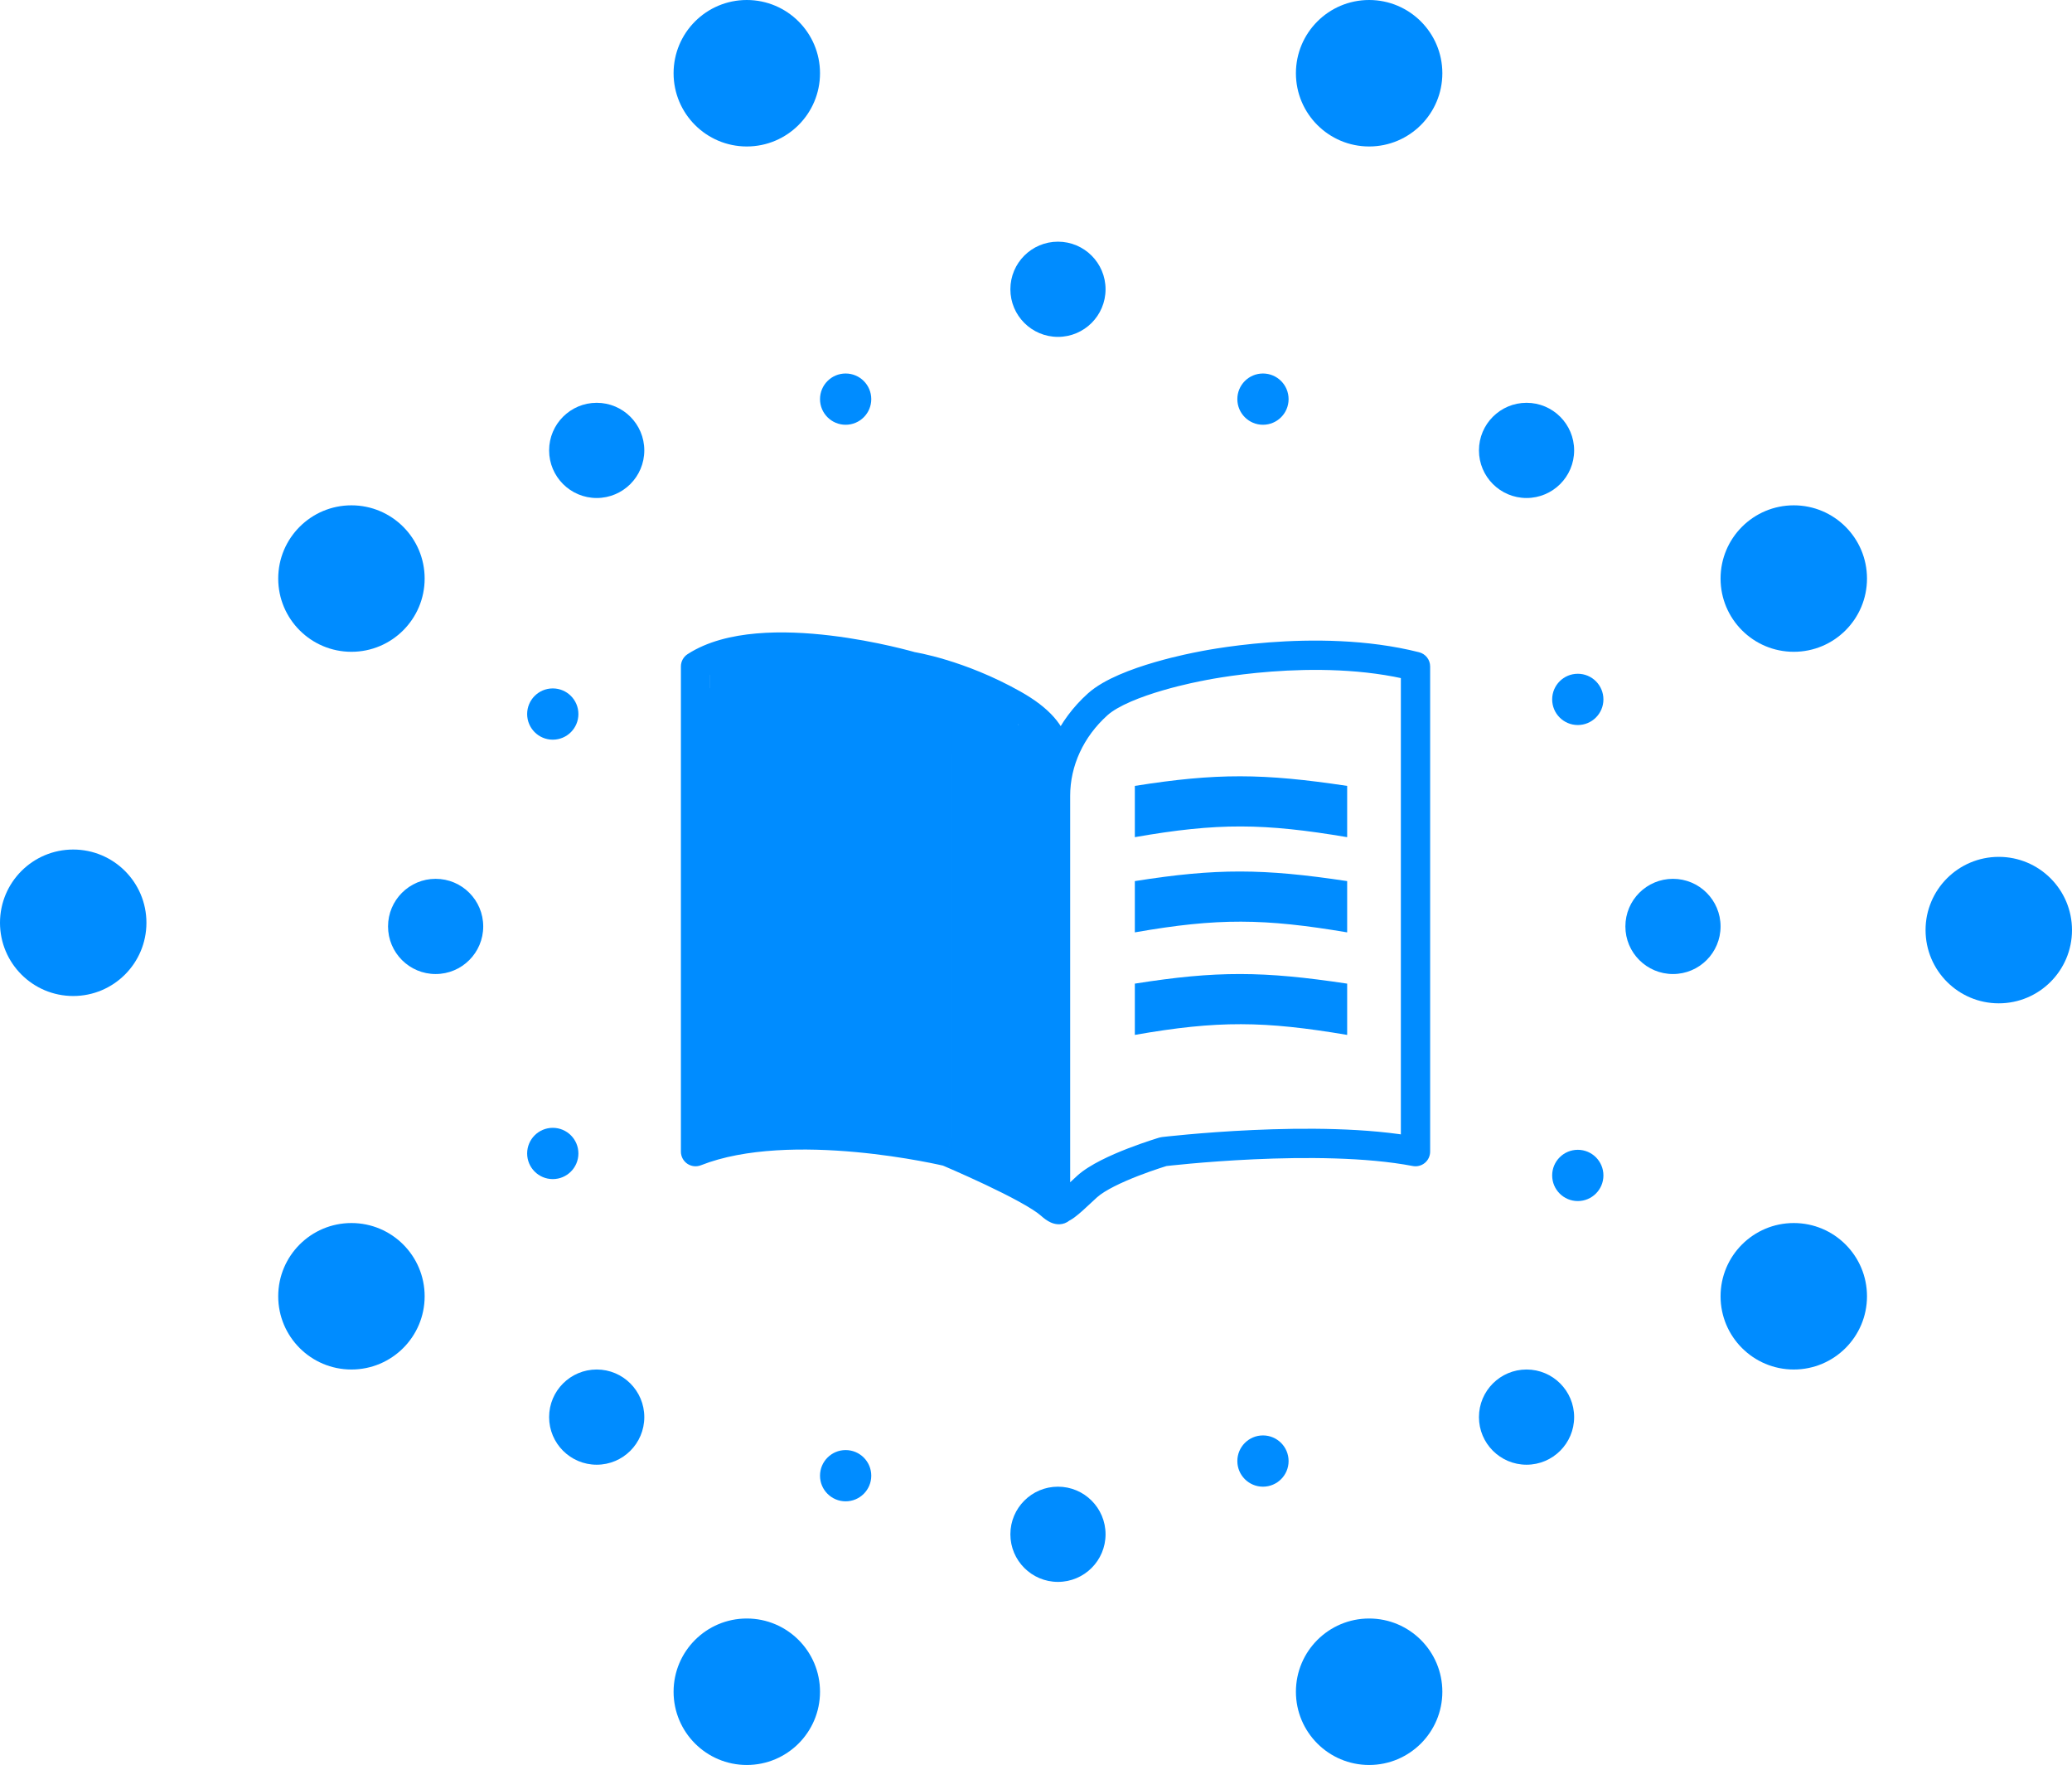 <svg width="283" height="241" viewBox="0 0 283 241" fill="none" xmlns="http://www.w3.org/2000/svg">
<path d="M95 91L93.912 89.322C93.343 89.691 93 90.322 93 91H95ZM124.5 91L123.937 92.919C124.022 92.944 124.109 92.963 124.196 92.977L124.5 91ZM144.167 108.667H146.167H144.167ZM142.167 165C142.167 166.105 143.062 167 144.167 167C145.271 167 146.167 166.105 146.167 165H142.167ZM129.417 157.25L130.193 155.407C130.093 155.365 129.989 155.331 129.884 155.305L129.417 157.25ZM95 157.25H93C93 157.912 93.328 158.531 93.875 158.904C94.423 159.276 95.119 159.353 95.735 159.11L95 157.25ZM193.333 91H195.333C195.333 90.084 194.712 89.286 193.824 89.061L193.333 91ZM163.833 91L164.192 92.968C164.213 92.964 164.235 92.959 164.257 92.955L163.833 91ZM148.5 162L149.837 163.488L149.837 163.488L148.5 162ZM158.917 157.25L158.679 155.264C158.567 155.278 158.457 155.3 158.349 155.332L158.917 157.25ZM193.333 157.25L192.957 159.214C193.543 159.327 194.148 159.171 194.608 158.792C195.067 158.412 195.333 157.846 195.333 157.25H193.333ZM144.885 165L145.365 166.941L145.366 166.941L144.885 165ZM96.088 92.678C97.998 91.44 100.622 90.745 103.658 90.48C106.67 90.217 109.923 90.39 112.957 90.753C115.983 91.115 118.738 91.658 120.739 92.113C121.738 92.34 122.545 92.544 123.099 92.69C123.376 92.763 123.59 92.821 123.732 92.861C123.803 92.881 123.856 92.896 123.891 92.906C123.908 92.911 123.921 92.915 123.929 92.917C123.933 92.918 123.935 92.919 123.937 92.919C123.937 92.919 123.938 92.919 123.938 92.919C123.938 92.919 123.938 92.919 123.938 92.919C123.938 92.919 123.937 92.919 124.5 91C125.063 89.081 125.062 89.081 125.062 89.081C125.061 89.081 125.061 89.08 125.06 89.08C125.059 89.08 125.058 89.079 125.056 89.079C125.052 89.078 125.048 89.076 125.042 89.075C125.03 89.071 125.013 89.067 124.992 89.06C124.949 89.048 124.887 89.031 124.807 89.008C124.648 88.964 124.416 88.9 124.119 88.822C123.526 88.666 122.674 88.451 121.625 88.212C119.53 87.737 116.633 87.164 113.432 86.781C110.239 86.399 106.69 86.2 103.31 86.495C99.954 86.788 96.595 87.583 93.912 89.322L96.088 92.678ZM124.5 91C124.196 92.977 124.195 92.977 124.195 92.977C124.195 92.977 124.195 92.977 124.194 92.977C124.194 92.977 124.194 92.977 124.194 92.977C124.193 92.976 124.193 92.976 124.194 92.977C124.194 92.977 124.197 92.977 124.201 92.978C124.208 92.979 124.222 92.981 124.242 92.984C124.281 92.991 124.345 93.002 124.431 93.018C124.602 93.05 124.863 93.101 125.203 93.175C125.883 93.324 126.876 93.567 128.097 93.936C130.541 94.676 133.876 95.917 137.424 97.917L139.388 94.432C135.53 92.258 131.912 90.912 129.255 90.108C127.925 89.705 126.83 89.437 126.06 89.268C125.674 89.183 125.37 89.124 125.157 89.085C125.051 89.065 124.967 89.05 124.908 89.04C124.878 89.035 124.855 89.031 124.837 89.029C124.829 89.027 124.821 89.026 124.816 89.025C124.813 89.025 124.811 89.024 124.809 89.024C124.808 89.024 124.807 89.024 124.806 89.024C124.806 89.024 124.805 89.023 124.805 89.023C124.805 89.023 124.804 89.023 124.5 91ZM137.424 97.917C140.848 99.847 141.794 101.421 142.126 102.723C142.312 103.454 142.346 104.252 142.309 105.253C142.277 106.144 142.167 107.473 142.167 108.667H146.167C146.167 107.518 146.262 106.636 146.307 105.398C146.348 104.269 146.33 103.02 146.002 101.735C145.306 99.006 143.371 96.677 139.388 94.432L137.424 97.917ZM142.167 108.667V165H146.167V108.667H142.167ZM146.167 165C146.167 164.623 146.199 164.533 146.181 164.597C146.173 164.626 146.121 164.821 145.949 165.053C145.76 165.308 145.346 165.7 144.677 165.776C144.047 165.848 143.593 165.59 143.394 165.445C143.19 165.298 143.081 165.15 143.043 165.095C142.996 165.028 142.974 164.979 142.965 164.961C142.956 164.94 142.951 164.925 142.948 164.915C142.945 164.905 142.94 164.885 142.936 164.852C142.932 164.822 142.925 164.752 142.934 164.651C142.944 164.537 143.027 163.831 143.769 163.401C144.514 162.97 145.146 163.268 145.151 163.27C145.212 163.298 145.118 163.265 144.837 163.012L142.163 165.988C142.574 166.356 143.019 166.695 143.495 166.911C143.739 167.022 144.061 167.134 144.44 167.162C144.837 167.192 145.314 167.129 145.773 166.863C146.231 166.598 146.518 166.22 146.684 165.874C146.842 165.544 146.899 165.23 146.919 164.996C146.959 164.54 146.881 164.121 146.793 163.813C146.704 163.502 146.556 163.14 146.327 162.811C146.214 162.649 146.027 162.414 145.745 162.209C145.466 162.007 144.932 161.721 144.226 161.802C143.48 161.886 142.993 162.324 142.735 162.671C142.496 162.994 142.382 163.326 142.322 163.546C142.257 163.784 142.22 164.025 142.199 164.252C142.177 164.483 142.167 164.733 142.167 165H146.167ZM144.837 163.012C143.956 162.221 142.547 161.363 141.095 160.566C139.596 159.742 137.882 158.895 136.276 158.135C134.667 157.374 133.149 156.693 132.033 156.203C131.475 155.957 131.017 155.759 130.697 155.622C130.537 155.553 130.412 155.5 130.327 155.463C130.284 155.445 130.251 155.431 130.228 155.422C130.217 155.417 130.208 155.413 130.202 155.411C130.199 155.41 130.197 155.409 130.196 155.408C130.195 155.408 130.194 155.407 130.194 155.407C130.193 155.407 130.193 155.407 130.193 155.407C130.193 155.407 130.193 155.407 129.417 157.25C128.641 159.093 128.641 159.093 128.641 159.093C128.641 159.093 128.641 159.093 128.641 159.093C128.641 159.094 128.641 159.094 128.642 159.094C128.643 159.094 128.645 159.095 128.647 159.096C128.652 159.098 128.66 159.102 128.67 159.106C128.691 159.115 128.722 159.128 128.762 159.145C128.844 159.18 128.964 159.231 129.119 159.298C129.43 159.431 129.877 159.624 130.423 159.864C131.516 160.345 133 161.01 134.566 161.751C136.136 162.494 137.769 163.303 139.17 164.072C140.618 164.867 141.661 165.536 142.163 165.988L144.837 163.012ZM129.417 157.25C129.884 155.305 129.884 155.305 129.883 155.305C129.883 155.305 129.882 155.305 129.882 155.305C129.881 155.305 129.879 155.304 129.877 155.304C129.874 155.303 129.869 155.302 129.863 155.3C129.851 155.297 129.833 155.293 129.811 155.288C129.766 155.278 129.701 155.263 129.617 155.243C129.449 155.205 129.204 155.151 128.89 155.083C128.262 154.949 127.355 154.764 126.228 154.559C123.975 154.15 120.834 153.658 117.274 153.33C110.237 152.682 101.234 152.637 94.265 155.39L95.735 159.11C101.784 156.721 109.989 156.676 116.907 157.313C120.323 157.628 123.345 158.101 125.512 158.495C126.594 158.691 127.461 158.868 128.054 158.995C128.35 159.058 128.577 159.109 128.729 159.144C128.805 159.161 128.862 159.174 128.899 159.183C128.917 159.187 128.931 159.19 128.939 159.192C128.944 159.193 128.947 159.194 128.948 159.194C128.949 159.195 128.95 159.195 128.95 159.195C128.95 159.195 128.95 159.195 128.95 159.195C128.95 159.195 128.949 159.195 129.417 157.25ZM97 157.25V91H93V157.25H97ZM193.824 89.061C186.722 87.264 179.103 87.277 173.33 87.715C170.429 87.935 167.963 88.265 166.217 88.54C165.344 88.678 164.65 88.803 164.17 88.894C163.931 88.939 163.744 88.976 163.616 89.002C163.552 89.016 163.503 89.026 163.468 89.033C163.451 89.037 163.437 89.04 163.428 89.042C163.423 89.043 163.419 89.043 163.416 89.044C163.414 89.044 163.413 89.045 163.412 89.045C163.412 89.045 163.411 89.045 163.411 89.045C163.41 89.045 163.41 89.045 163.833 91C164.257 92.955 164.256 92.955 164.256 92.955C164.256 92.955 164.256 92.955 164.256 92.955C164.256 92.955 164.256 92.955 164.257 92.955C164.258 92.955 164.259 92.954 164.262 92.954C164.268 92.952 164.277 92.95 164.291 92.948C164.317 92.942 164.358 92.933 164.414 92.922C164.525 92.899 164.694 92.866 164.915 92.824C165.358 92.74 166.012 92.623 166.841 92.492C168.501 92.229 170.859 91.914 173.632 91.704C179.208 91.281 186.339 91.294 192.843 92.939L193.824 89.061ZM163.833 91C163.475 89.032 163.475 89.032 163.474 89.033C163.474 89.033 163.474 89.033 163.473 89.033C163.473 89.033 163.472 89.033 163.471 89.033C163.469 89.034 163.467 89.034 163.464 89.034C163.457 89.036 163.449 89.037 163.438 89.039C163.415 89.043 163.384 89.049 163.343 89.057C163.262 89.073 163.144 89.096 162.995 89.125C162.695 89.185 162.268 89.274 161.744 89.391C160.699 89.623 159.263 89.97 157.703 90.425C156.148 90.878 154.44 91.448 152.86 92.133C151.308 92.806 149.749 93.646 148.59 94.687L151.263 97.662C151.949 97.046 153.05 96.411 154.452 95.803C155.825 95.207 157.362 94.691 158.823 94.265C160.279 93.84 161.628 93.514 162.614 93.295C163.106 93.185 163.505 93.103 163.78 93.048C163.917 93.02 164.022 93 164.092 92.986C164.127 92.98 164.153 92.975 164.17 92.972C164.179 92.97 164.185 92.969 164.188 92.968C164.19 92.968 164.191 92.968 164.192 92.968C164.192 92.968 164.192 92.968 164.192 92.968C164.192 92.968 164.192 92.968 164.192 92.968C164.192 92.968 164.192 92.968 163.833 91ZM148.59 94.687C144.508 98.354 142.167 103.377 142.167 108.667H146.167C146.167 104.585 147.97 100.621 151.263 97.662L148.59 94.687ZM149.837 163.488C150.913 162.521 153.186 161.444 155.47 160.558C156.559 160.135 157.568 159.786 158.305 159.542C158.673 159.42 158.972 159.326 159.177 159.262C159.279 159.23 159.358 159.206 159.41 159.19C159.437 159.182 159.456 159.176 159.469 159.173C159.475 159.171 159.479 159.169 159.482 159.169C159.483 159.168 159.484 159.168 159.485 159.168C159.485 159.168 159.485 159.168 159.485 159.168C159.485 159.168 159.485 159.168 159.485 159.168C159.485 159.168 159.484 159.168 158.917 157.25C158.349 155.332 158.349 155.332 158.348 155.333C158.348 155.333 158.348 155.333 158.348 155.333C158.347 155.333 158.347 155.333 158.346 155.333C158.345 155.334 158.343 155.334 158.34 155.335C158.336 155.336 158.329 155.338 158.321 155.341C158.304 155.346 158.28 155.353 158.25 155.362C158.189 155.381 158.1 155.408 157.988 155.443C157.764 155.512 157.443 155.614 157.051 155.744C156.267 156.002 155.191 156.375 154.022 156.829C151.789 157.696 148.854 158.994 147.163 160.512L149.837 163.488ZM158.917 157.25C159.154 159.236 159.154 159.236 159.154 159.236C159.154 159.236 159.154 159.236 159.154 159.236C159.155 159.236 159.156 159.236 159.157 159.236C159.159 159.235 159.162 159.235 159.167 159.234C159.176 159.233 159.19 159.232 159.209 159.229C159.248 159.225 159.306 159.218 159.383 159.21C159.537 159.192 159.766 159.167 160.064 159.135C160.66 159.072 161.528 158.984 162.613 158.886C164.783 158.69 167.814 158.455 171.253 158.298C178.175 157.982 186.583 157.994 192.957 159.214L193.709 155.286C186.849 153.972 178.048 153.984 171.071 154.302C167.56 154.462 164.468 154.702 162.253 154.902C161.145 155.002 160.256 155.092 159.641 155.157C159.334 155.19 159.095 155.217 158.933 155.235C158.851 155.244 158.789 155.251 158.746 155.256C158.725 155.259 158.709 155.261 158.698 155.262C158.692 155.263 158.688 155.263 158.684 155.264C158.683 155.264 158.682 155.264 158.681 155.264C158.68 155.264 158.68 155.264 158.68 155.264C158.679 155.264 158.679 155.264 158.917 157.25ZM195.333 157.25V124.125H191.333V157.25H195.333ZM195.333 124.125V91H191.333V124.125H195.333ZM146.167 165C146.167 164.476 146.151 164.127 146.124 163.915C146.12 163.885 146.111 163.821 146.095 163.744C146.089 163.714 146.07 163.622 146.032 163.509C146.015 163.46 145.971 163.331 145.887 163.178C145.845 163.102 145.764 162.965 145.632 162.816C145.514 162.683 145.239 162.407 144.784 162.25C144.237 162.062 143.638 162.121 143.141 162.406C142.727 162.642 142.51 162.961 142.42 163.111C142.242 163.406 142.188 163.675 142.177 163.727C142.141 163.898 142.136 164.036 142.135 164.064C142.131 164.159 142.134 164.236 142.136 164.267C142.143 164.408 142.164 164.561 142.192 164.707C142.241 164.957 142.374 165.517 142.767 166.03C142.982 166.311 143.321 166.639 143.82 166.84C144.34 167.051 144.878 167.062 145.365 166.941L144.404 163.059C144.644 162.999 144.975 162.993 145.32 163.132C145.644 163.263 145.843 163.468 145.944 163.6C146.042 163.728 146.083 163.831 146.096 163.865C146.111 163.905 146.116 163.93 146.118 163.94C146.118 163.943 146.126 163.981 146.131 164.062C146.131 164.078 146.135 164.143 146.131 164.231C146.13 164.254 146.126 164.39 146.09 164.559C146.079 164.61 146.025 164.878 145.848 165.172C145.758 165.322 145.541 165.641 145.127 165.878C144.63 166.162 144.031 166.221 143.485 166.033C143.029 165.877 142.754 165.6 142.637 165.468C142.505 165.319 142.424 165.182 142.382 165.106C142.299 164.954 142.255 164.826 142.239 164.778C142.202 164.668 142.183 164.579 142.178 164.554C142.164 164.486 142.158 164.436 142.156 164.426C142.149 164.367 142.167 164.5 142.167 165H146.167ZM145.366 166.941C145.969 166.792 146.495 166.418 146.775 166.211C147.13 165.949 147.505 165.629 147.856 165.316C148.212 164.998 148.578 164.656 148.914 164.342C149.259 164.019 149.567 163.73 149.837 163.488L147.163 160.512C146.856 160.788 146.512 161.111 146.181 161.421C145.842 161.739 145.509 162.049 145.194 162.33C144.874 162.616 144.605 162.841 144.397 162.995C144.112 163.205 144.154 163.121 144.404 163.059L145.366 166.941Z" fill="#008CFF"/>
<path d="M155 107.311C166.174 105.541 172.527 105.585 184 107.311V114.311C172.675 112.401 166.325 112.324 155 114.311V107.311Z" fill="#008CFF"/>
<path d="M155 120.311C166.174 118.541 172.527 118.585 184 120.311V127.311C172.675 125.401 166.325 125.324 155 127.311V120.311Z" fill="#008CFF"/>
<path d="M155 134.311C166.174 132.541 172.527 132.585 184 134.311V141.311C172.675 139.401 166.325 139.324 155 141.311V134.311Z" fill="#008CFF"/>
<rect x="130" y="99" width="14" height="59" fill="#008CFF"/>
<rect x="130" y="99" width="14" height="59" fill="#008CFF"/>
<rect x="130" y="99" width="14" height="59" fill="#008CFF"/>
<rect x="130" y="99" width="14" height="59" fill="#008CFF"/>
<rect x="95" y="94" width="35" height="62" fill="#008CFF"/>
<rect x="95" y="94" width="35" height="62" fill="#008CFF"/>
<rect x="95" y="94" width="35" height="62" fill="#008CFF"/>
<rect x="95" y="94" width="35" height="62" fill="#008CFF"/>
<rect x="97" y="91" width="33" height="12" fill="#008CFF"/>
<rect x="97" y="91" width="33" height="12" fill="#008CFF"/>
<rect x="97" y="91" width="33" height="12" fill="#008CFF"/>
<rect x="97" y="91" width="33" height="12" fill="#008CFF"/>
<rect x="98" y="89" width="25" height="12" fill="#008CFF"/>
<rect x="98" y="89" width="25" height="12" fill="#008CFF"/>
<rect x="98" y="89" width="25" height="12" fill="#008CFF"/>
<rect x="98" y="89" width="25" height="12" fill="#008CFF"/>
<rect x="123" y="94" width="16" height="9" rx="2" fill="#008CFF"/>
<rect x="123" y="94" width="16" height="9" rx="2" fill="#008CFF"/>
<rect x="123" y="94" width="16" height="9" rx="2" fill="#008CFF"/>
<rect x="123" y="94" width="16" height="9" rx="2" fill="#008CFF"/>
<path d="M136 155.5C136 154.395 136.895 153.5 138 153.5H144C145.105 153.5 146 154.395 146 155.5V160.29C146 161.473 144.978 162.398 143.801 162.28L137.801 161.68C136.779 161.578 136 160.718 136 159.69V155.5Z" fill="#008CFF"/>
<path d="M136 155.5C136 154.395 136.895 153.5 138 153.5H144C145.105 153.5 146 154.395 146 155.5V160.29C146 161.473 144.978 162.398 143.801 162.28L137.801 161.68C136.779 161.578 136 160.718 136 159.69V155.5Z" fill="#008CFF"/>
<path d="M136 155.5C136 154.395 136.895 153.5 138 153.5H144C145.105 153.5 146 154.395 146 155.5V160.29C146 161.473 144.978 162.398 143.801 162.28L137.801 161.68C136.779 161.578 136 160.718 136 159.69V155.5Z" fill="#008CFF"/>
<path d="M136 155.5C136 154.395 136.895 153.5 138 153.5H144C145.105 153.5 146 154.395 146 155.5V160.29C146 161.473 144.978 162.398 143.801 162.28L137.801 161.68C136.779 161.578 136 160.718 136 159.69V155.5Z" fill="#008CFF"/>
<circle cx="144.5" cy="39.5" r="6.5" fill="#008CFF"/>
<circle cx="144.5" cy="209.5" r="6.5" fill="#008CFF"/>
<circle cx="228.5" cy="126.5" r="6.5" fill="#008CFF"/>
<circle cx="59.5" cy="126.5" r="6.5" fill="#008CFF"/>
<circle cx="75.5" cy="97.5" r="3.5" fill="#008CFF"/>
<circle cx="75.5" cy="157.5" r="3.5" fill="#008CFF"/>
<circle cx="115.5" cy="201.5" r="3.5" fill="#008CFF"/>
<circle cx="172.5" cy="199.5" r="3.5" fill="#008CFF"/>
<circle cx="215.5" cy="160.5" r="3.5" fill="#008CFF"/>
<circle cx="115.5" cy="54.5" r="3.5" fill="#008CFF"/>
<circle cx="172.5" cy="54.5" r="3.5" fill="#008CFF"/>
<circle cx="215.5" cy="95.5" r="3.5" transform="rotate(90 215.5 95.5)" fill="#008CFF"/>
<circle cx="81.5" cy="61.5" r="6.5" fill="#008CFF"/>
<circle cx="208.5" cy="61.5" r="6.5" fill="#008CFF"/>
<circle cx="208.5" cy="193.5" r="6.5" fill="#008CFF"/>
<circle cx="48" cy="79" r="10" fill="#008CFF"/>
<circle cx="245" cy="79" r="10" fill="#008CFF"/>
<circle cx="245" cy="177" r="10" fill="#008CFF"/>
<circle cx="48" cy="177" r="10" fill="#008CFF"/>
<circle cx="102" cy="231" r="10" fill="#008CFF"/>
<circle cx="187" cy="231" r="10" fill="#008CFF"/>
<circle cx="273" cy="127" r="10" fill="#008CFF"/>
<circle cx="187" cy="10" r="10" fill="#008CFF"/>
<circle cx="102" cy="10" r="10" fill="#008CFF"/>
<circle cx="10" cy="126" r="10" fill="#008CFF"/>
<circle cx="81.5" cy="193.5" r="6.5" fill="#008CFF"/>
</svg>
